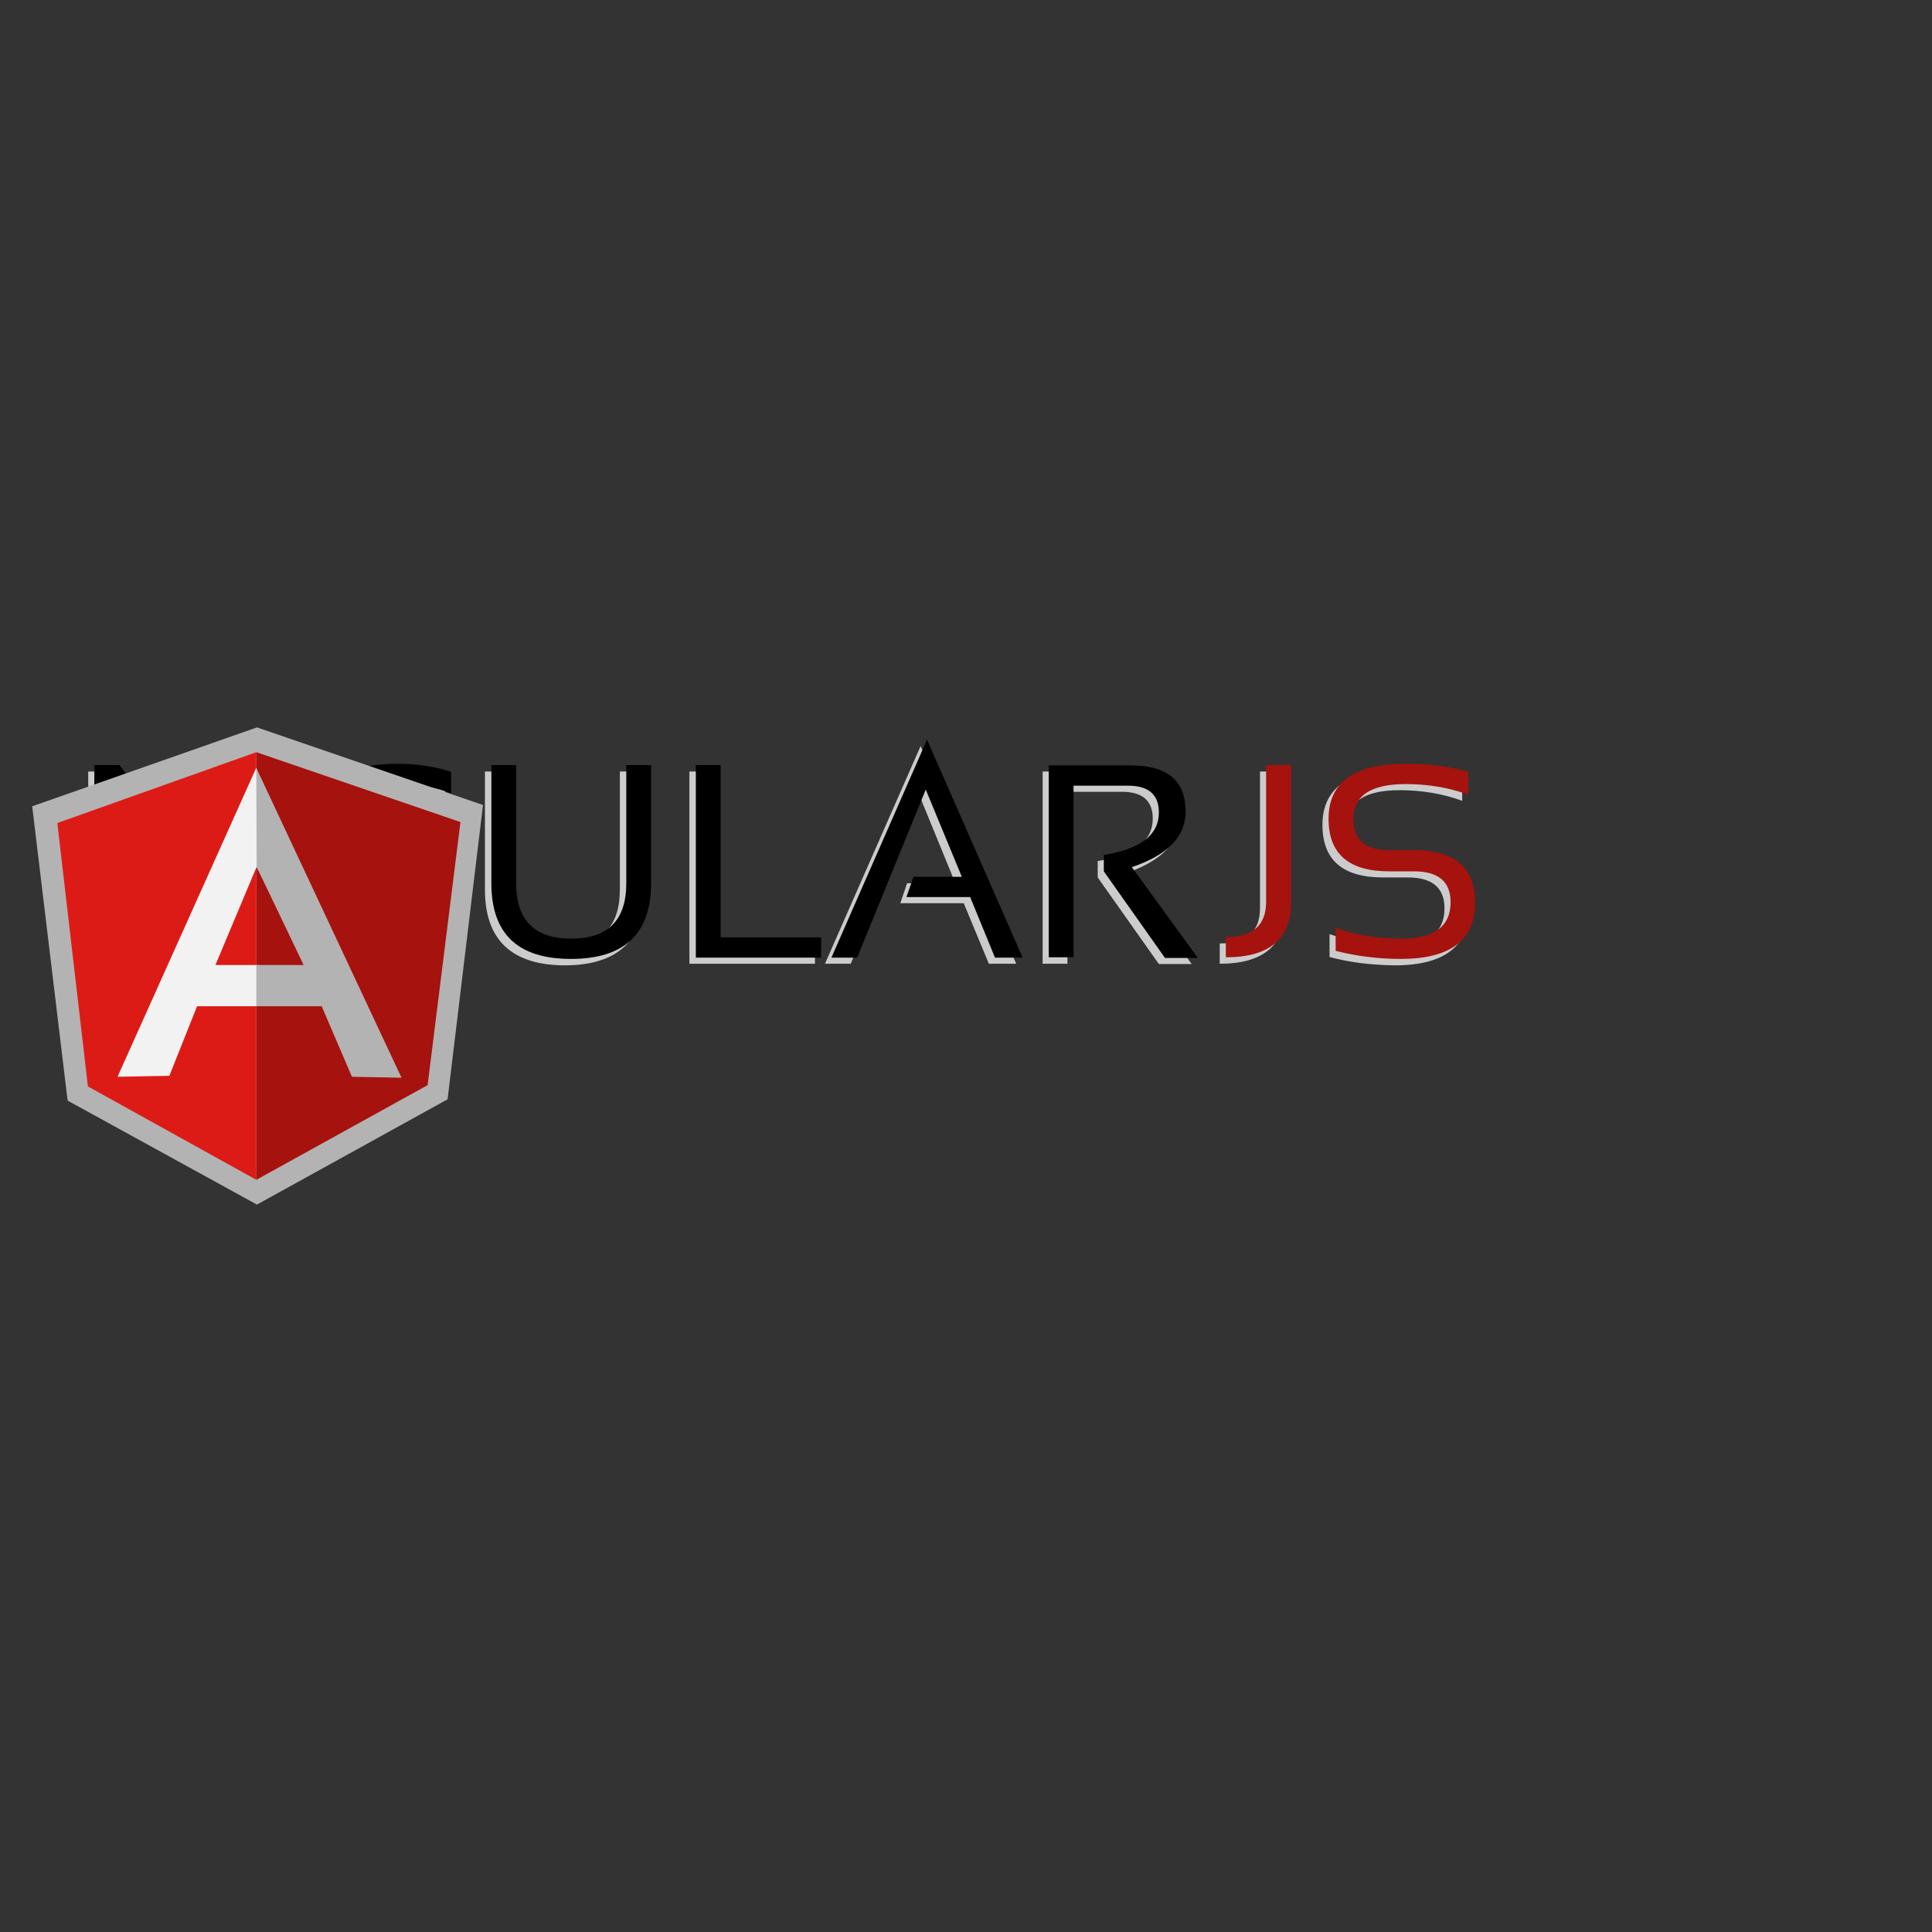 <?xml version="1.0" encoding="utf-8"?>
<!-- Generator: Adobe Illustrator 18.1.1, SVG Export Plug-In . SVG Version: 6.00 Build 0)  -->
<svg version="1.1" id="Layer_1" xmlns="http://www.w3.org/2000/svg" xmlns:xlink="http://www.w3.org/1999/xlink" x="0px" y="0px"
	 viewBox="0 0 600 600" enable-background="new 0 0 600 600" xml:space="preserve">
<rect x="0" y="0" width="600" height="600" fill="#333333" stroke="none"/>
<g>
	<g>
		<polygon fill="#CCCCCC" points="27.4,299.3 27.4,239.6 35.1,239.6 71.7,287.7 71.7,239.6 79,239.6 79,299.3 71.2,299.3 
			34.7,250.8 34.7,299.3 27.4,299.3 		"/>
		<path fill="#CCCCCC" d="M138.3,297c-4.8,1.8-10,2.8-15.6,2.8c-21.6,0-32.5-10.4-32.5-31.1c0-19.6,10.4-29.5,31.3-29.5
			c6,0,11.6,0.8,16.7,2.5v6.7c-5.1-2-10.4-2.9-15.9-2.9c-16.3,0-24.4,7.7-24.4,23.2c0,16.6,8,24.9,24.1,24.9c2.6,0,5.4-0.3,8.5-1
			v-20.3h7.7V297L138.3,297z"/>
		<path fill="#CCCCCC" d="M150.6,276.3v-36.7h7.7v36.7c0,11.5,5.7,17.2,17.1,17.2c11.4,0,17.1-5.7,17.1-17.2v-36.7h7.7v36.7
			c0,15.7-8.3,23.5-24.9,23.5C158.9,299.7,150.6,291.9,150.6,276.3L150.6,276.3z"/>
		<polygon fill="#CCCCCC" points="221.8,239.6 221.8,293.1 253.1,293.1 253.1,299.3 214.1,299.3 214.1,239.6 221.8,239.6 		"/>
		<polygon fill="#CCCCCC" points="264.2,299.3 256.2,299.3 285.9,231.7 315.6,299.3 307.1,299.3 299.3,280.5 279.6,280.5 
			281.7,274.3 296.7,274.3 285.6,247.2 		"/>
		<path fill="#CCCCCC" d="M323.8,299.3v-59.7h25.5c11.4,0,17,4.8,17,14.3c0,7.8-5.6,13.5-16.7,17.3l20.5,28.2h-10.2l-19-26.9v-5.1
			c11.4-1.8,17.1-6.2,17.1-13.2c0-5.5-3.2-8.3-9.5-8.3h-17v53.4L323.8,299.3L323.8,299.3L323.8,299.3z"/>
		<path fill="#CCCCCC" d="M399.1,239.6v42.5c0,11.5-6.8,17.2-20.3,17.2v-6.3c8.4,0,12.5-3.7,12.5-10.9v-42.5H399.1L399.1,239.6z"/>
		<path fill="#CCCCCC" d="M412.9,297.2v-7.1c6.3,2.2,13,3.3,20.3,3.3c10.3,0,15.4-3.8,15.4-11.3c0-6.4-3.8-9.6-11.4-9.6h-7.7
			c-12.5,0-18.8-5.4-18.8-16.3c0-11.4,8-17.1,24-17.1c7,0,13.4,0.8,19.4,2.5v7.1c-6-2.2-12.5-3.3-19.4-3.3
			c-10.9,0-16.3,3.6-16.3,10.9c0,6.4,3.7,9.6,11,9.6h7.7c12.7,0,19.1,5.4,19.1,16.3c0,11.7-7.7,17.6-23.1,17.6
			C425.9,299.7,419.1,298.9,412.9,297.2L412.9,297.2z"/>
		<polygon points="29.3,297.4 29.3,237.6 37.1,237.6 73.6,285.8 73.6,237.6 80.9,237.6 80.9,297.4 73.2,297.4 36.6,248.8 
			36.6,297.4 		"/>
		<path d="M140.2,295c-4.8,1.8-10,2.8-15.6,2.8c-21.6,0-32.5-10.4-32.5-31.1c0-19.6,10.4-29.5,31.3-29.5c6,0,11.6,0.8,16.7,2.5v6.7
			c-5.1-2-10.4-2.9-15.9-2.9c-16.3,0-24.4,7.7-24.4,23.2c0,16.6,8,24.9,24.1,24.9c2.6,0,5.4-0.3,8.5-1v-20.3h7.7L140.2,295
			L140.2,295z"/>
		<path d="M152.6,274.3v-36.7h7.7v36.7c0,11.5,5.7,17.2,17.1,17.2c11.4,0,17.1-5.7,17.1-17.2v-36.7h7.7v36.7
			c0,15.7-8.3,23.5-24.9,23.5C160.8,297.8,152.6,290,152.6,274.3L152.6,274.3z"/>
		<polygon points="223.8,237.6 223.8,291.1 255,291.1 255,297.4 216.1,297.4 216.1,237.6 223.8,237.6 		"/>
		<polygon points="266.2,297.4 258.2,297.4 287.9,229.7 317.6,297.4 309,297.4 301.3,278.6 281.5,278.6 283.7,272.3 298.7,272.3 
			287.5,245.2 		"/>
		<path d="M325.7,297.4v-59.7h25.5c11.4,0,17,4.8,17,14.3c0,7.8-5.5,13.5-16.7,17.3l20.5,28.2h-10.2l-19-26.9v-5.1
			c11.4-1.8,17.1-6.2,17.1-13.2c0-5.5-3.2-8.3-9.5-8.3h-17v53.3H325.7L325.7,297.4z"/>
		<path fill="#A6120D" d="M401,237.6v42.5c0,11.5-6.8,17.2-20.3,17.2v-6.3c8.4,0,12.5-3.7,12.5-10.9v-42.5H401L401,237.6z"/>
		<path fill="#A6120D" d="M414.8,295.3v-7.1c6.3,2.2,13,3.3,20.3,3.3c10.3,0,15.4-3.8,15.4-11.3c0-6.4-3.8-9.6-11.4-9.6h-7.7
			c-12.5,0-18.8-5.4-18.8-16.3c0-11.4,8-17.1,24-17.1c7,0,13.4,0.8,19.4,2.5v7.1c-6-2.2-12.5-3.3-19.4-3.3
			c-10.9,0-16.3,3.6-16.3,10.9c0,6.4,3.7,9.6,11,9.6h7.7c12.7,0,19.1,5.4,19.1,16.3c0,11.7-7.7,17.5-23.1,17.5
			C427.9,297.8,421.1,296.9,414.8,295.3L414.8,295.3z"/>
	</g>
	<g>
		<polygon fill="#B3B3B3" points="79.8,225.9 10,250.4 21,341.8 79.8,374.1 139,341.4 150,250 		"/>
		<polygon fill="#A6120D" points="143,255.3 79.6,233.6 79.6,366.4 132.8,337 		"/>
		<polygon fill="#DD1B16" points="17.8,255.6 27.3,337.4 79.6,366.4 79.6,233.6 		"/>
		<path fill="#F2F2F2" d="M97.1,304.3l-17.5,8.2H61.2l-8.6,21.6l-16.1,0.3l43.1-96L97.1,304.3L97.1,304.3z M95.4,300.2l-15.7-31
			l-12.8,30.5h12.7L95.4,300.2L95.4,300.2z"/>
		<polygon fill="#B3B3B3" points="79.6,238.5 79.7,269.2 94.3,299.7 79.6,299.7 79.6,312.5 99.9,312.5 109.3,334.4 124.7,334.7 		
			"/>
	</g>
</g>
</svg>

